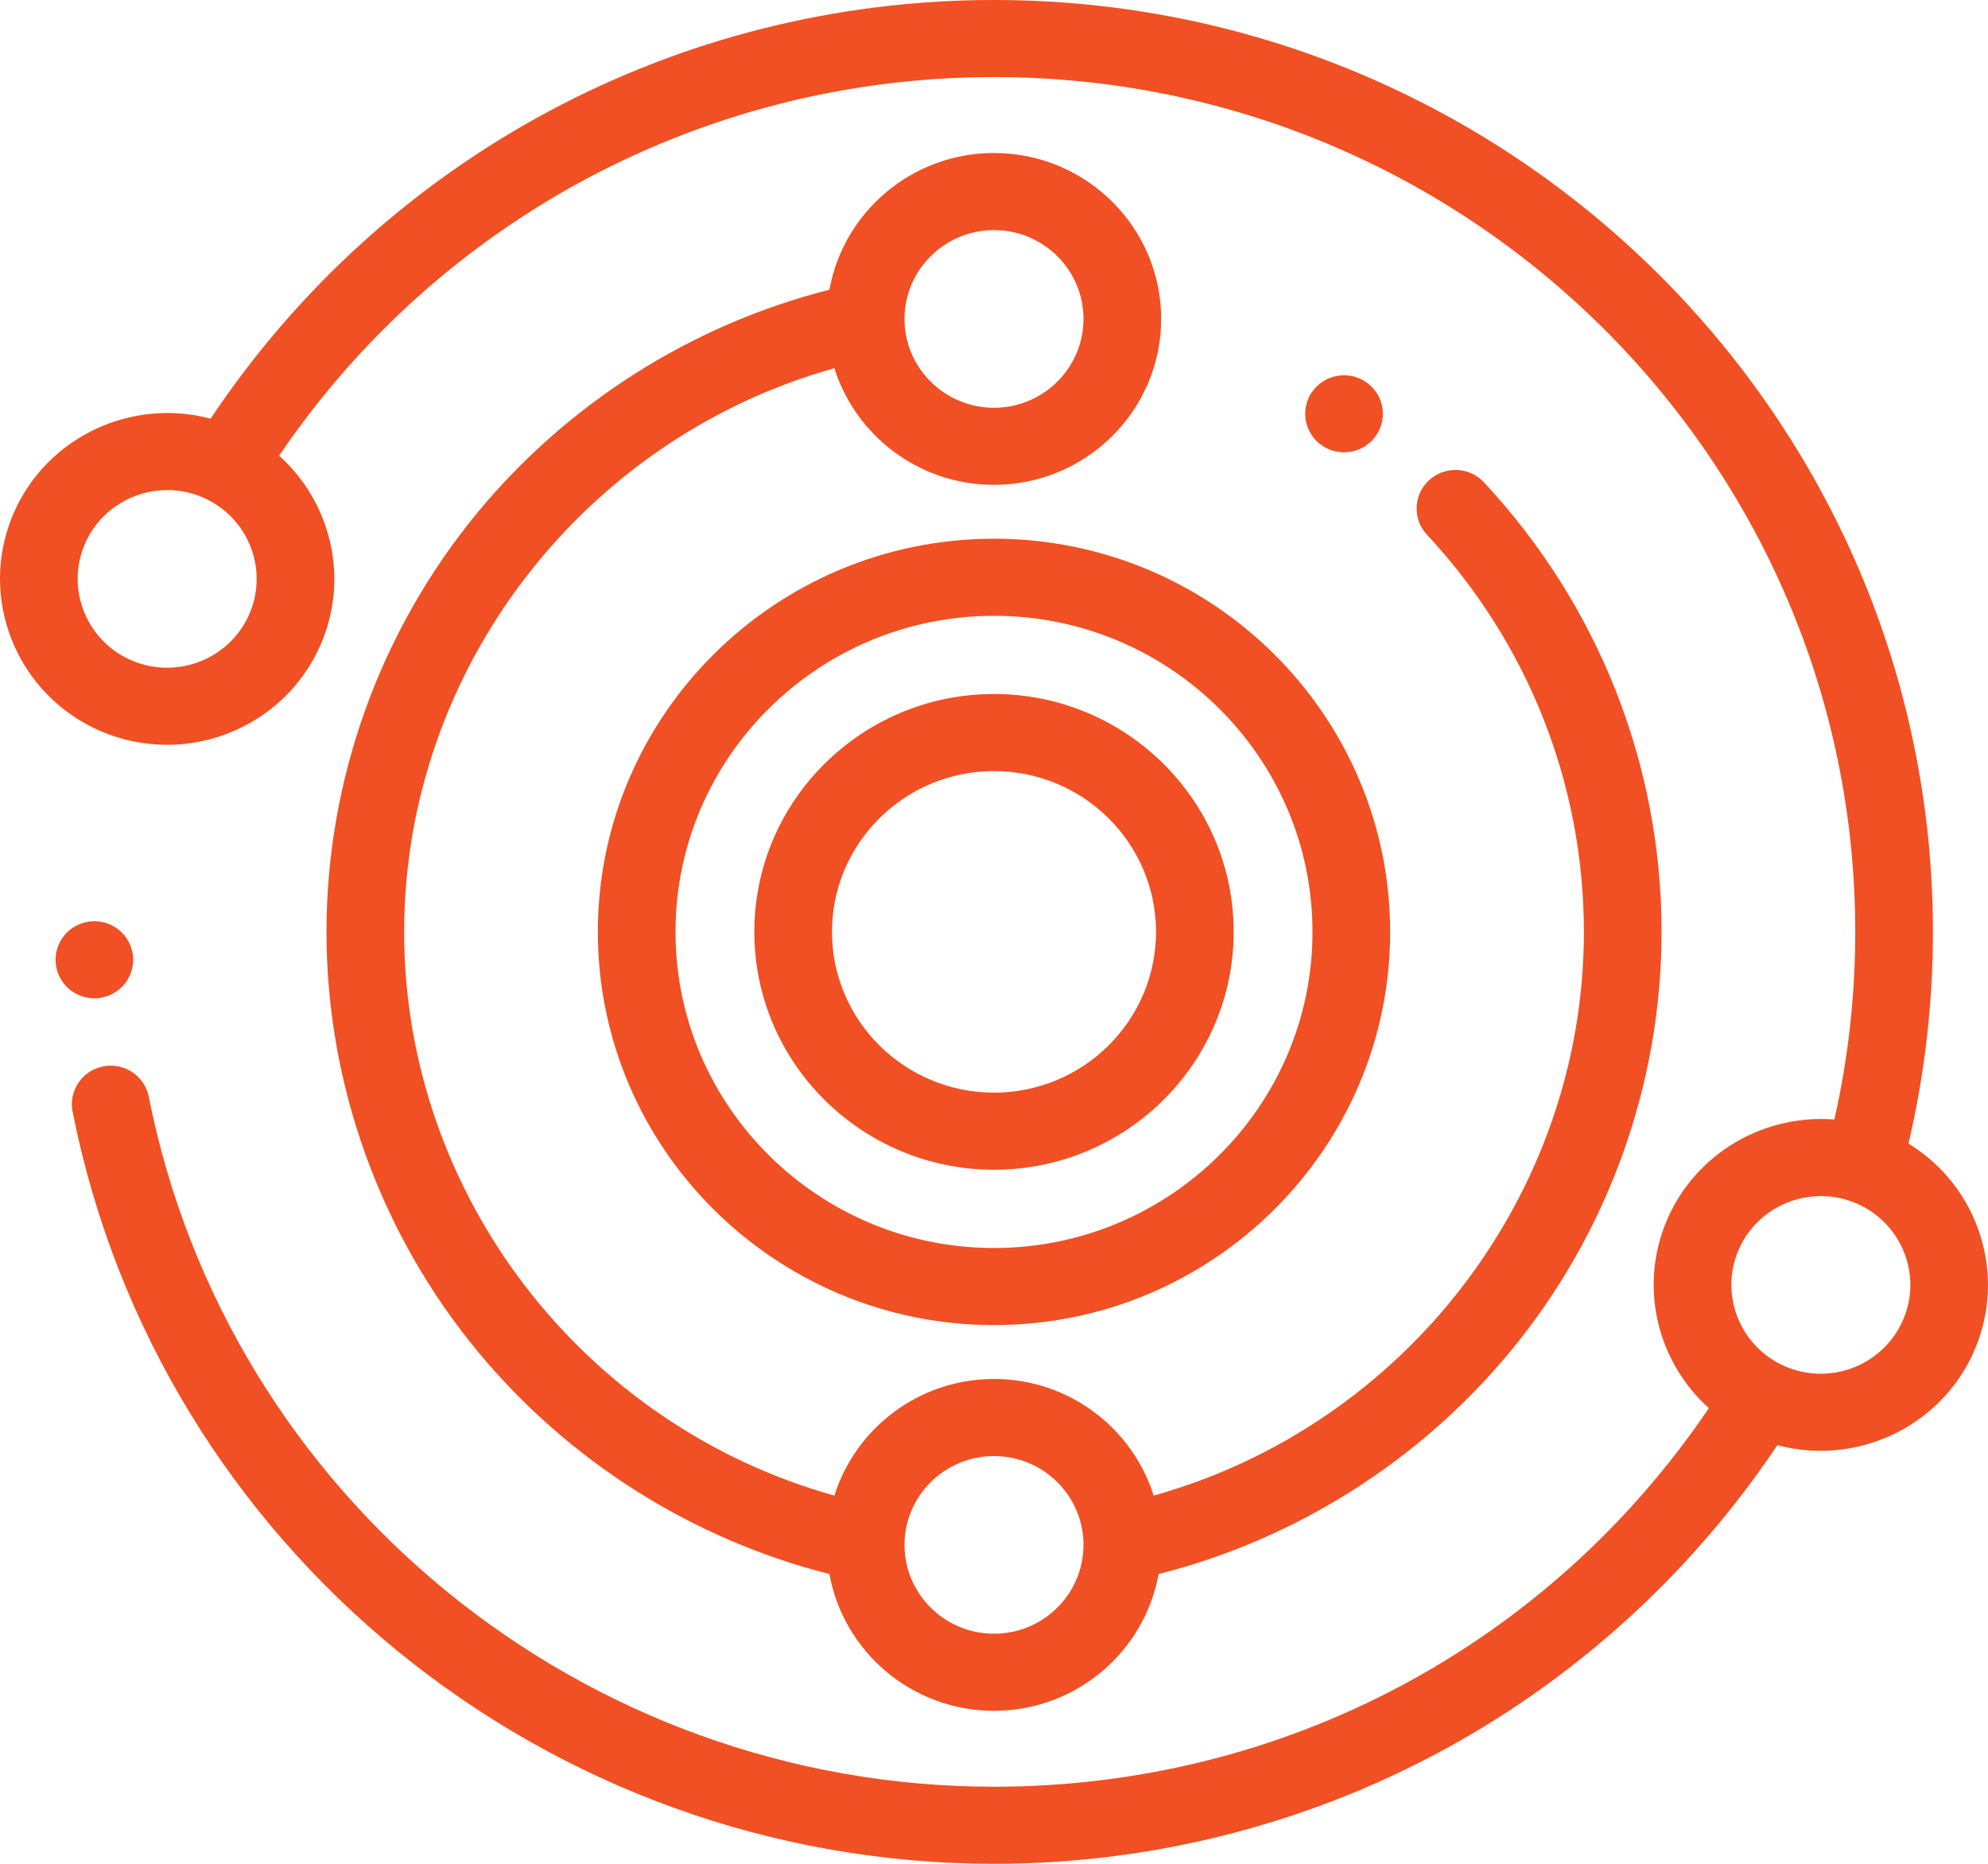 <svg width="48" height="45" viewBox="0 0 48 45" fill="none" xmlns="http://www.w3.org/2000/svg">
<path d="M3.197 22.991C3.185 22.931 3.167 22.873 3.144 22.817C3.12 22.761 3.091 22.707 3.058 22.657C3.024 22.605 2.985 22.558 2.941 22.515C2.898 22.471 2.849 22.433 2.799 22.399C2.747 22.366 2.693 22.337 2.637 22.313C2.58 22.29 2.521 22.272 2.461 22.26C2.34 22.236 2.216 22.236 2.095 22.26C2.035 22.272 1.976 22.29 1.919 22.313C1.863 22.337 1.809 22.366 1.757 22.399C1.707 22.433 1.659 22.471 1.615 22.515C1.572 22.558 1.533 22.605 1.499 22.657C1.465 22.707 1.436 22.761 1.412 22.817C1.389 22.873 1.371 22.931 1.359 22.991C1.347 23.051 1.341 23.113 1.341 23.173C1.341 23.234 1.347 23.295 1.359 23.355C1.371 23.414 1.389 23.473 1.412 23.529C1.436 23.584 1.465 23.639 1.499 23.689C1.533 23.741 1.572 23.788 1.615 23.831C1.659 23.874 1.707 23.913 1.757 23.946C1.809 23.98 1.863 24.009 1.919 24.032C1.976 24.055 2.035 24.073 2.095 24.085C2.156 24.097 2.217 24.104 2.279 24.104C2.34 24.104 2.4 24.097 2.461 24.085C2.521 24.073 2.58 24.055 2.637 24.032C2.693 24.009 2.747 23.98 2.799 23.946C2.849 23.913 2.898 23.874 2.941 23.831C2.985 23.788 3.024 23.741 3.058 23.689C3.091 23.639 3.12 23.584 3.144 23.529C3.167 23.473 3.185 23.414 3.197 23.355C3.209 23.295 3.216 23.234 3.216 23.173C3.216 23.113 3.209 23.051 3.197 22.991Z" fill="#F05023"/>
<path d="M33.371 9.808C33.359 9.75 33.341 9.691 33.317 9.634C33.294 9.578 33.265 9.524 33.231 9.474C33.197 9.423 33.158 9.376 33.114 9.333C33.071 9.29 33.023 9.251 32.971 9.217C32.921 9.184 32.867 9.155 32.81 9.132C32.754 9.108 32.695 9.09 32.635 9.079C32.514 9.055 32.389 9.055 32.268 9.079C32.208 9.09 32.149 9.108 32.093 9.132C32.036 9.155 31.982 9.184 31.931 9.217C31.879 9.251 31.831 9.29 31.788 9.333C31.745 9.376 31.706 9.423 31.672 9.474C31.638 9.524 31.609 9.578 31.586 9.634C31.562 9.691 31.545 9.75 31.532 9.808C31.52 9.869 31.514 9.93 31.514 9.991C31.514 10.051 31.52 10.113 31.532 10.172C31.545 10.232 31.562 10.29 31.586 10.346C31.609 10.403 31.638 10.457 31.672 10.507C31.706 10.558 31.745 10.606 31.788 10.649C31.831 10.691 31.879 10.73 31.931 10.764C31.982 10.797 32.036 10.826 32.093 10.85C32.149 10.873 32.208 10.89 32.268 10.902C32.328 10.915 32.39 10.921 32.451 10.921C32.513 10.921 32.574 10.915 32.635 10.902C32.695 10.89 32.754 10.873 32.81 10.85C32.867 10.826 32.921 10.797 32.971 10.764C33.023 10.73 33.071 10.691 33.114 10.649C33.158 10.606 33.197 10.558 33.231 10.507C33.265 10.457 33.294 10.403 33.317 10.346C33.341 10.29 33.359 10.232 33.371 10.172C33.383 10.113 33.389 10.051 33.389 9.991C33.389 9.93 33.383 9.869 33.371 9.808Z" fill="#F05023"/>
<path d="M24 13.007C18.726 13.007 14.435 17.266 14.435 22.5C14.435 27.735 18.726 31.993 24 31.993C29.274 31.993 33.565 27.735 33.565 22.5C33.565 17.265 29.274 13.007 24 13.007ZM24 30.132C19.76 30.132 16.31 26.709 16.31 22.5C16.31 18.292 19.76 14.868 24 14.868C28.241 14.868 31.69 18.292 31.69 22.5C31.69 26.709 28.241 30.132 24 30.132Z" fill="#F05023"/>
<path d="M24 16.756C20.809 16.756 18.213 19.332 18.213 22.499C18.213 25.666 20.809 28.242 24 28.242C27.191 28.242 29.787 25.666 29.787 22.499C29.787 19.332 27.191 16.756 24 16.756ZM24 26.381C21.843 26.381 20.088 24.64 20.088 22.499C20.088 20.358 21.843 18.617 24 18.617C26.157 18.617 27.912 20.358 27.912 22.499C27.912 24.64 26.157 26.381 24 26.381Z" fill="#F05023"/>
<path d="M35.83 11.645C35.478 11.268 34.885 11.245 34.505 11.594C34.125 11.943 34.102 12.532 34.453 12.909C36.897 15.53 38.243 18.936 38.243 22.5C38.243 28.83 33.926 34.413 27.855 36.11C27.343 34.48 25.809 33.294 24 33.294C22.192 33.294 20.658 34.48 20.146 36.11C14.074 34.413 9.758 28.832 9.758 22.5C9.758 16.178 14.077 10.587 20.146 8.89C20.658 10.52 22.192 11.706 24 11.706C26.226 11.706 28.036 9.909 28.036 7.7C28.036 5.491 26.226 3.694 24 3.694C22.017 3.694 20.363 5.122 20.027 6.995C16.707 7.836 13.702 9.737 11.516 12.392C9.173 15.238 7.883 18.828 7.883 22.5C7.883 26.186 9.182 29.786 11.541 32.637C13.726 35.278 16.72 37.167 20.027 38.004C20.363 39.878 22.017 41.306 24 41.306C25.984 41.306 27.637 39.878 27.974 38.004C31.283 37.167 34.278 35.276 36.464 32.633C38.82 29.783 40.118 26.184 40.118 22.5C40.118 18.467 38.595 14.612 35.83 11.645ZM24 5.555C25.192 5.555 26.161 6.517 26.161 7.7C26.161 8.883 25.192 9.845 24 9.845C22.809 9.845 21.839 8.883 21.839 7.7C21.839 6.518 22.809 5.555 24 5.555ZM24 39.445C22.809 39.445 21.839 38.483 21.839 37.3C21.839 36.117 22.809 35.155 24 35.155C25.192 35.155 26.161 36.117 26.161 37.3C26.161 38.483 25.192 39.445 24 39.445Z" fill="#F05023"/>
<path d="M46.08 27.611C46.472 25.943 46.67 24.227 46.67 22.5C46.67 10.094 36.5 0 24 0C16.372 0 9.309 3.777 5.085 10.109C3.18 9.598 1.13 10.544 0.328 12.394C-0.551 14.423 0.397 16.784 2.441 17.657C2.959 17.878 3.499 17.983 4.03 17.983C5.595 17.983 7.087 17.075 7.744 15.56C8.444 13.945 7.986 12.12 6.739 11.002C10.624 5.273 17.057 1.861 24 1.861C35.467 1.861 44.795 11.12 44.795 22.5C44.795 24.03 44.626 25.55 44.291 27.03C42.612 26.896 40.958 27.822 40.256 29.44C39.556 31.055 40.014 32.881 41.261 33.998C37.377 39.738 30.985 43.139 24 43.139C14.083 43.139 5.501 36.133 3.593 26.481C3.493 25.977 3.001 25.648 2.493 25.747C1.984 25.846 1.653 26.335 1.753 26.839C3.833 37.362 13.189 45 24 45C27.932 45 31.808 43.981 35.21 42.052C38.299 40.301 40.95 37.834 42.914 34.891C43.261 34.984 43.611 35.029 43.958 35.029C45.523 35.029 47.015 34.12 47.671 32.606C48.472 30.758 47.758 28.635 46.08 27.611ZM6.021 14.825C5.55 15.911 4.277 16.415 3.182 15.947C2.088 15.48 1.58 14.216 2.051 13.13C2.402 12.319 3.201 11.832 4.039 11.832C4.324 11.832 4.613 11.888 4.89 12.007C5.985 12.474 6.492 13.738 6.021 14.825ZM45.949 31.87C45.478 32.957 44.205 33.461 43.11 32.993H43.11C42.016 32.526 41.508 31.262 41.979 30.175C42.45 29.089 43.724 28.585 44.818 29.053C45.913 29.52 46.42 30.784 45.949 31.87Z" fill="#F05023"/>
</svg>
